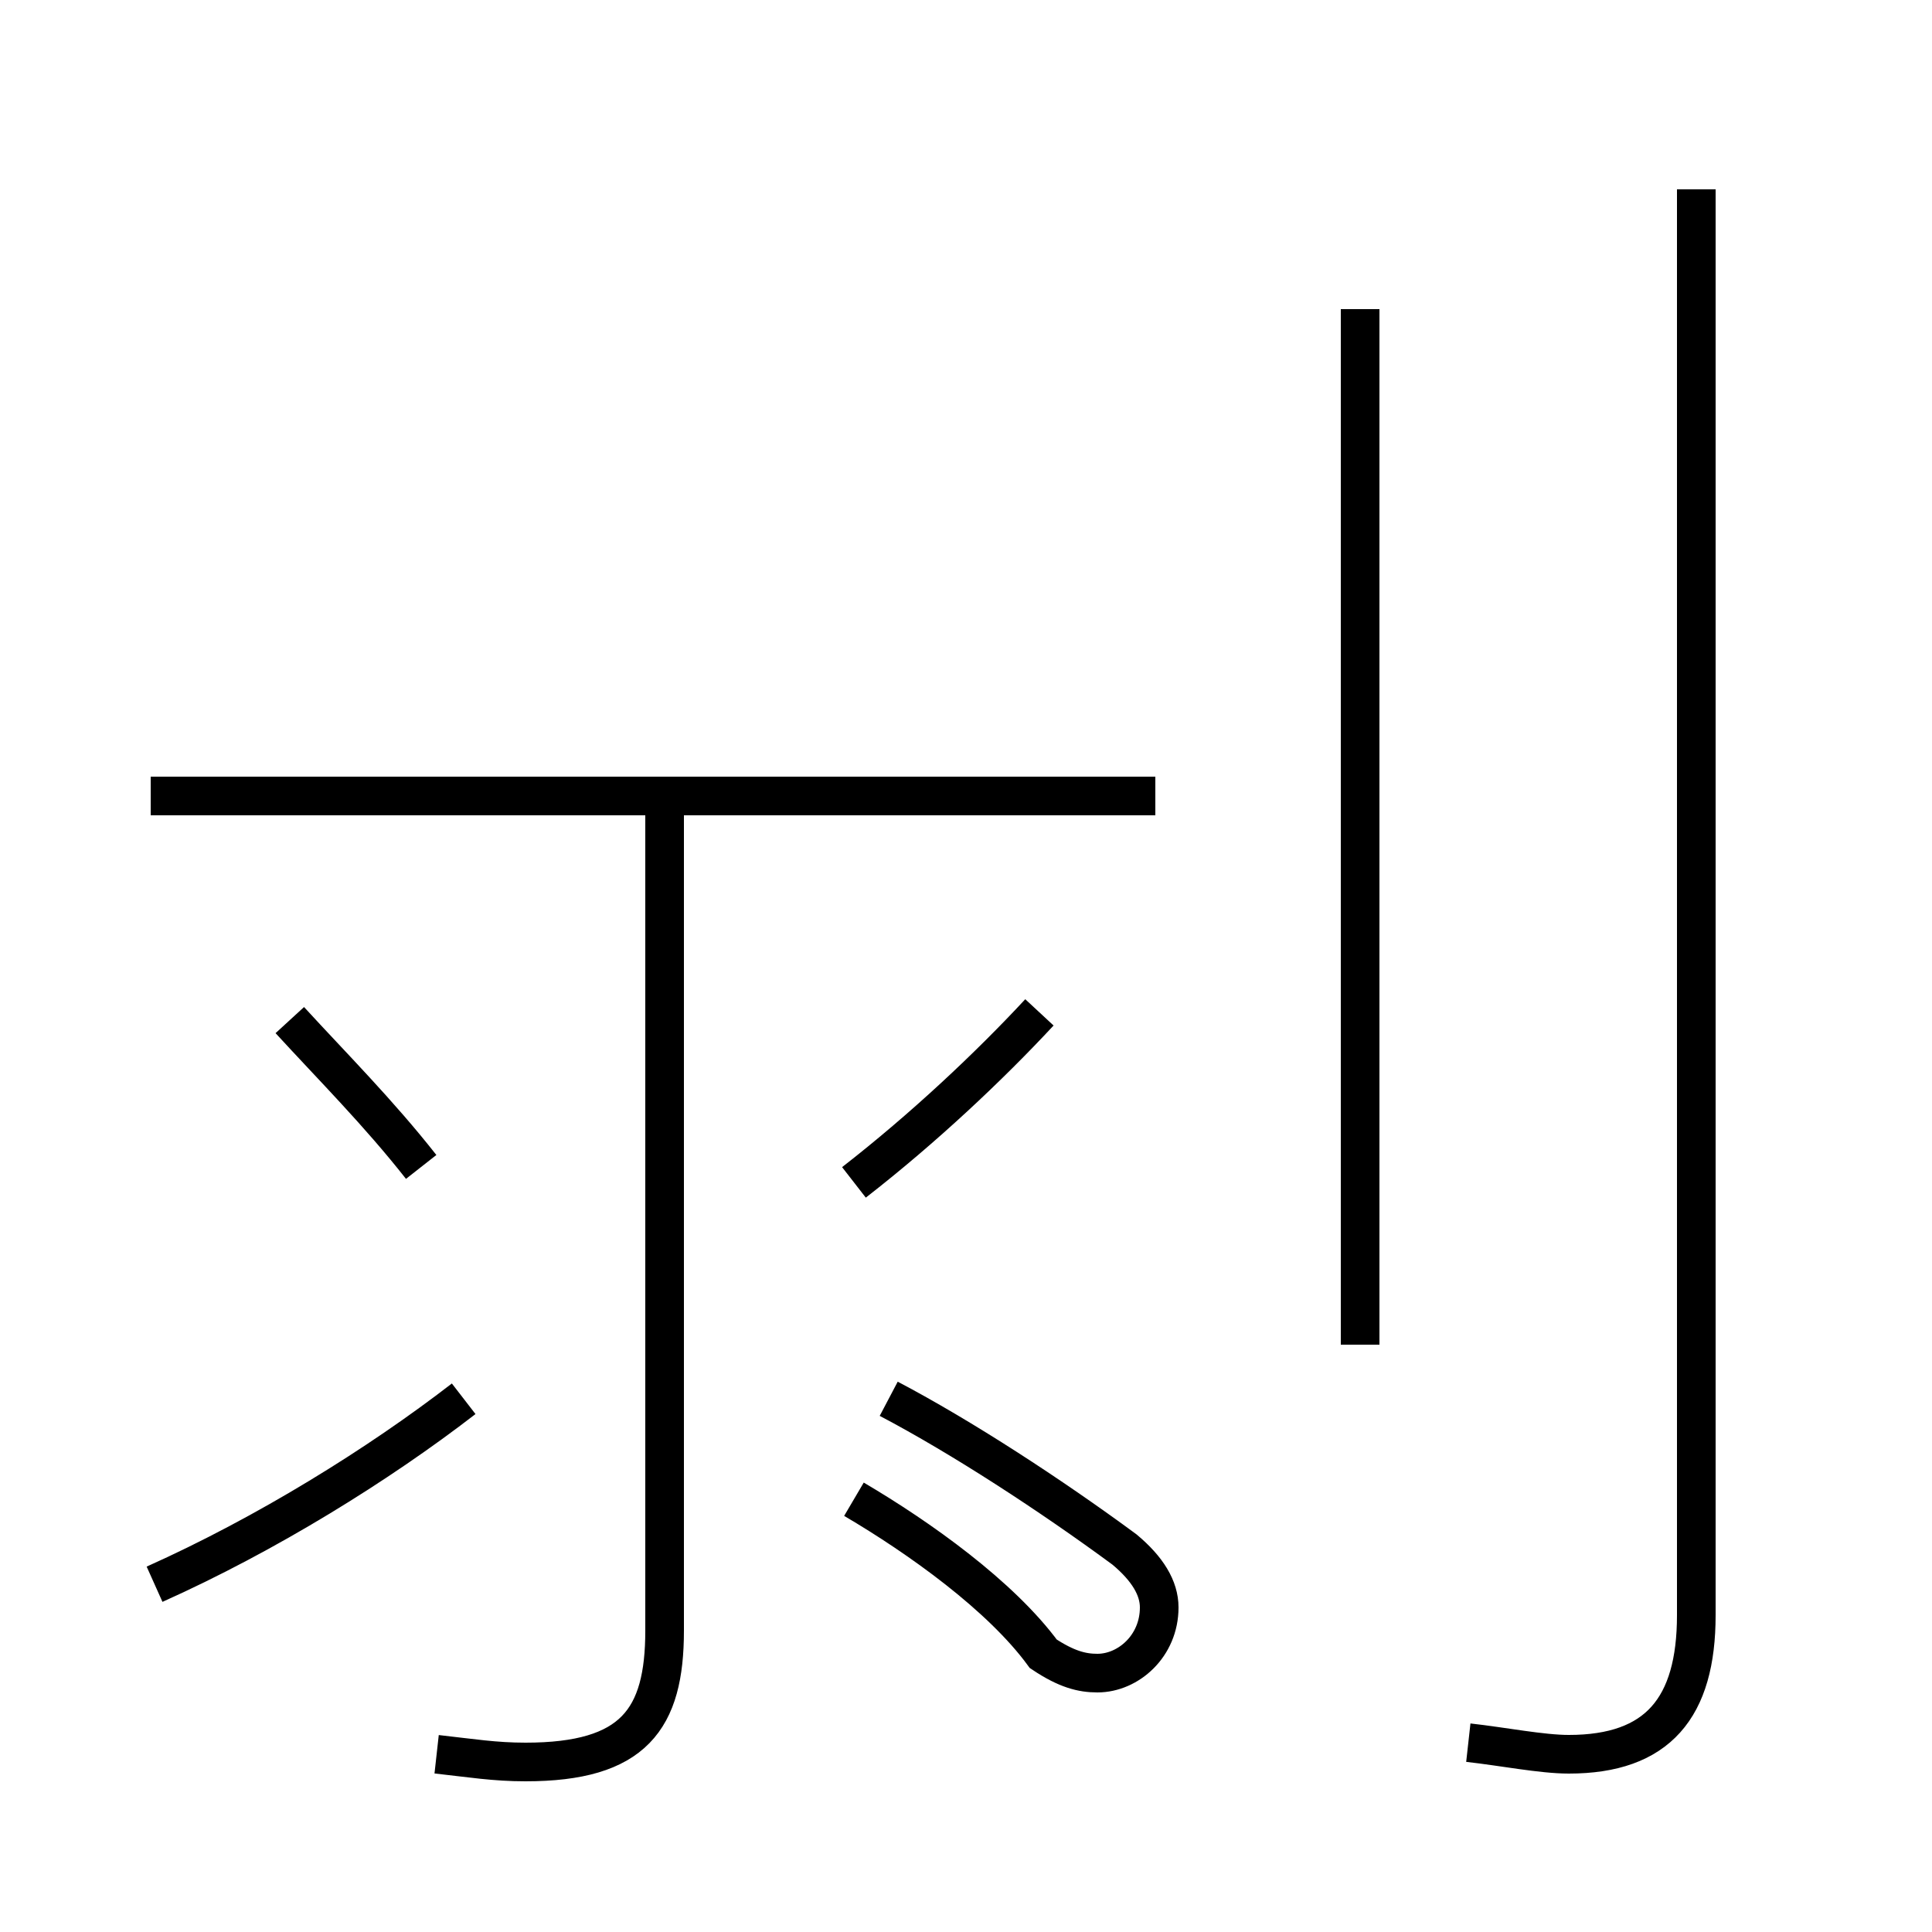 <?xml version='1.0' encoding='utf8'?>
<svg viewBox="0.0 -44.0 50.0 50.0" version="1.1" xmlns="http://www.w3.org/2000/svg">
<rect x="0.0" y="-44.0" width="50.0" height="50.0" fill="#808080" stroke="none"/>
<rect x="-1000" y="-1000" width="2000" height="2000" stroke="white" fill="white"/>
<g style="fill:none; stroke:#000000;  stroke-width:1">
<path d="M 4.0 3.0 C 6.9 4.3 9.8 6.1 12.0 7.8 M 10.9 13.8 C 9.8 15.2 8.6 16.4 7.5 17.6 M 11.3 -1.4 C 12.2 -1.5 12.8 -1.6 13.6 -1.6 C 16.4 -1.6 17.2 -0.5 17.2 1.8 L 17.2 23.1 M 29.9 23.4 L 3.9 23.4 M 22.1 13.4 C 23.9 14.8 25.6 16.4 26.9 17.8 M 22.1 5.2 C 23.8 4.2 25.9 2.7 27.0 1.2 C 27.6 0.8 28.0 0.7 28.4 0.7 C 29.2 0.7 30.0 1.4 30.0 2.4 C 30.0 2.9 29.7 3.4 29.1 3.9 C 27.2 5.3 24.9 6.8 23.0 7.8 M 35.2 9.2 L 35.2 36.0 M 38.0 -1.1 C 38.9 -1.2 39.9 -1.4 40.6 -1.4 C 42.9 -1.4 43.9 -0.2 43.9 2.2 L 43.9 39.1" transform="scale(1, -1)" />
</g>
</svg>